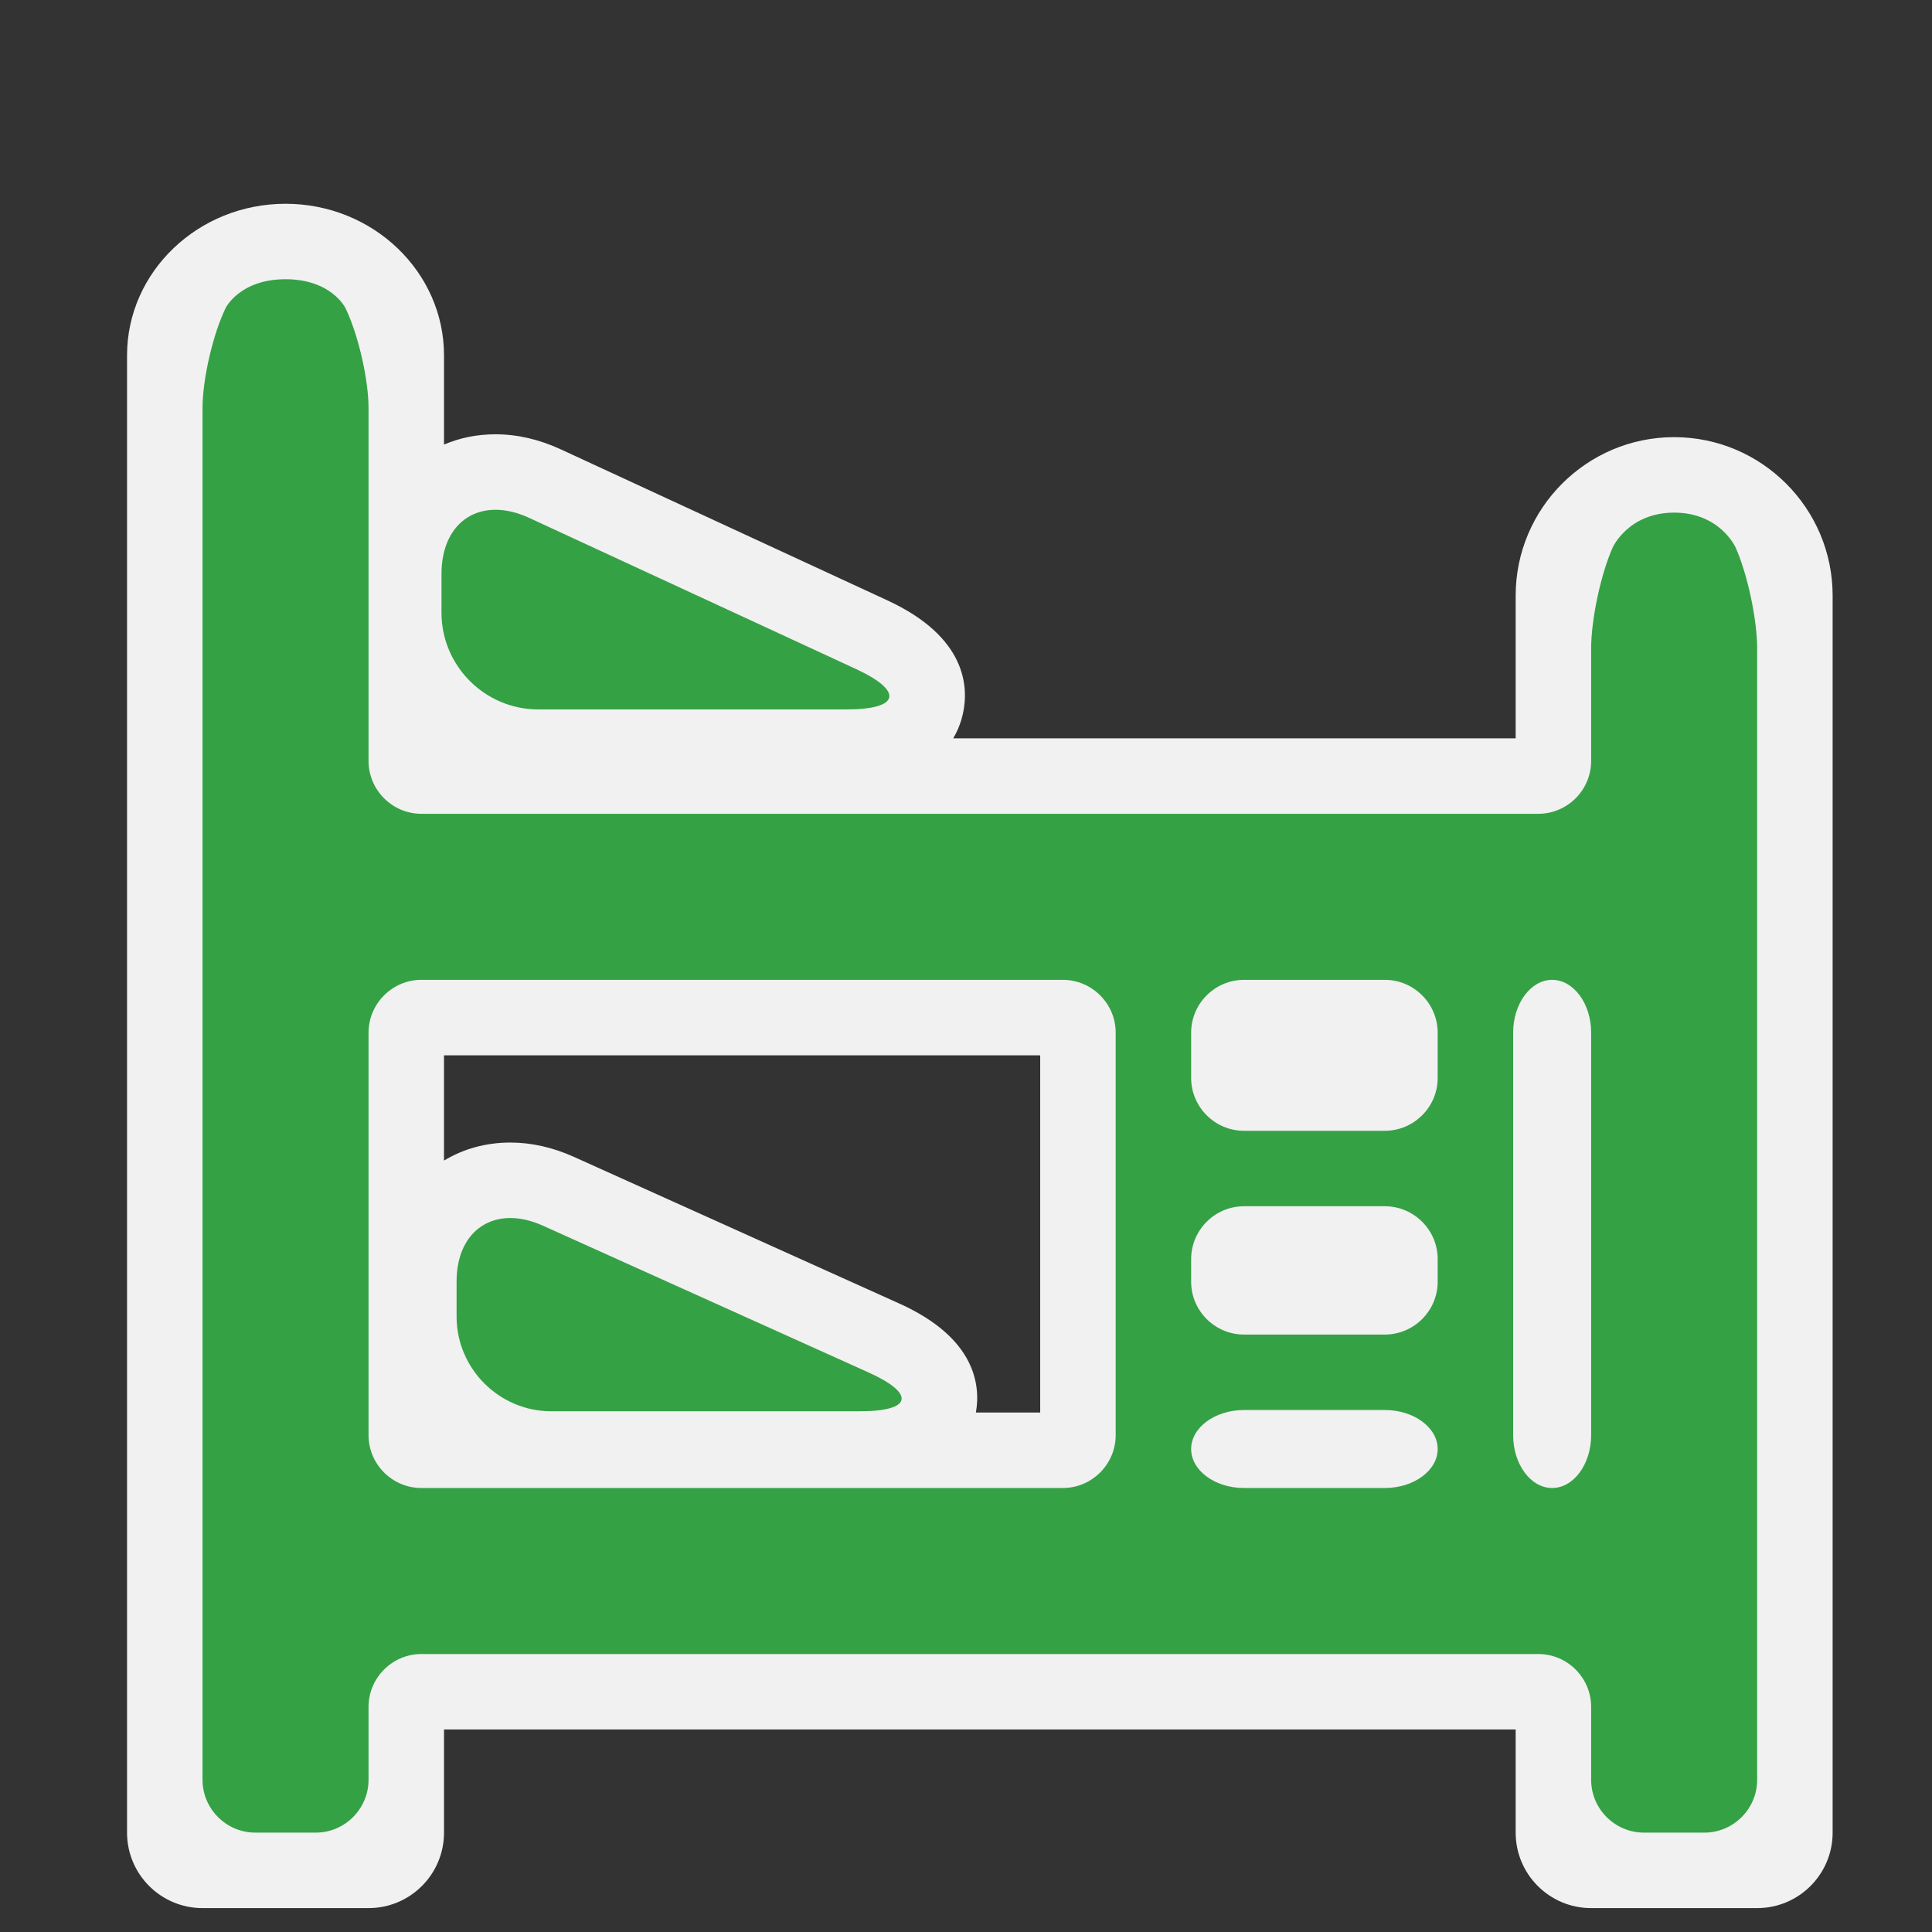 <?xml version="1.0" encoding="utf-8"?>
<!-- (c) mapshakers 2015, Licence: CC0 1.0 Universal, www.mapshakers.com  -->
<!DOCTYPE svg PUBLIC "-//W3C//DTD SVG 1.1//EN" "http://www.w3.org/Graphics/SVG/1.1/DTD/svg11.dtd">
<svg version="1.1" id="hostel" xmlns="http://www.w3.org/2000/svg" xmlns:xlink="http://www.w3.org/1999/xlink" x="0px" y="0px"
	 width="256px" height="256px" viewBox="0 0 256 256" style="enable-background:new 0 0 256 256;" xml:space="preserve">
<rect x="0" y="0" width="256" height="256" fill="#333333" stroke="none"/>
<style type="text/css">
<![CDATA[
	.st0{fill:#F1F1F1;}
	.st1{fill:#35a145;}
]]>
</style>
<path class="st0" d="M221.834,57.925c-11.579,0-21,9.42-21,21v18.908h-74.528c0.681-1.153,1.074-2.298,1.286-3.263
	c0.775-3.522,0.504-10.156-10.015-15.02l-43.26-20.004c-2.87-1.327-5.784-2-8.662-2c-2.464,0-4.76,0.481-6.821,1.364V47.093
	c0-11.079-9.42-20.093-21-20.093s-21,9.014-21,20.093v195.74c0,5.522,4.477,10,10,10h22c5.523,0,10-4.478,10-10v-13.666h142v13.666
	c0,5.522,4.479,10,10,10h22c5.521,0,10-4.478,10-10V78.925C242.834,67.346,233.413,57.925,221.834,57.925z M137.833,187.167h-8.521
	c0.637-3.603-0.031-9.883-10.141-14.438l-43.127-19.439c-2.791-1.258-5.625-1.896-8.425-1.896c-3.285,0-6.261,0.863-8.786,2.387
	v-13.944h78.999V187.167z"/>
<path class="st1" d="M71.302,94h40.896c7.042,0,7.573-2.418,1.182-5.373L70.12,68.623c-6.391-2.955-11.62,0.388-11.62,7.429v5.146
	C58.5,88.239,64.261,94,71.302,94z"/>
<path class="st1" d="M115.063,181.846l-43.127-19.439c-6.29-2.836-11.437,0.49-11.437,7.39v4.66c0,6.899,5.645,12.545,12.545,12.545
	h40.91C120.855,187,121.354,184.68,115.063,181.846z"/>
<g>
	<path class="st1" d="M221.834,67.925c-6.075,0-8.14,4.611-8.14,4.611c-1.573,3.514-2.86,9.539-2.86,13.389v14.908
		c0,3.85-3.15,7-7,7h-148c-3.85,0-7-3.15-7-7v-46.74c0-3.85-1.381-9.831-3.069-13.291c0,0-1.855-3.802-7.931-3.802
		s-7.93,3.802-7.93,3.802c-1.688,3.46-3.07,9.441-3.07,13.291v181.74c0,3.85,3.15,7,7,7h8c3.85,0,7-3.15,7-7v-9.666
		c0-3.85,3.15-7,7-7h148c3.85,0,7,3.15,7,7v9.666c0,3.85,3.15,7,7,7h8c3.85,0,7-3.15,7-7V85.925c0-3.85-1.287-9.875-2.86-13.389
		C229.974,72.536,227.909,67.925,221.834,67.925z M190.5,169.835c0,3.85-3.15,7-7,7h-18.667c-3.85,0-7-3.15-7-7v-3
		c0-3.85,3.15-7,7-7H183.5c3.85,0,7,3.15,7,7V169.835z M157.833,192.001c0-2.841,3.15-5.166,7-5.166H183.5c3.85,0,7,2.325,7,5.166
		s-3.15,5.166-7,5.166h-18.667C160.983,197.167,157.833,194.842,157.833,192.001z M190.5,142.835c0,3.85-3.15,7-7,7h-18.667
		c-3.85,0-7-3.15-7-7v-6.001c0-3.85,3.15-7,7-7H183.5c3.85,0,7,3.15,7,7V142.835z M48.834,136.834c0-3.85,3.15-7,7-7h84.999
		c3.85,0,7,3.15,7,7v53.333c0,3.85-3.15,7-7,7H55.834c-3.85,0-7-3.15-7-7V136.834z M205.667,197.167c-2.842,0-5.167-3.15-5.167-7
		v-53.333c0-3.85,2.325-7,5.167-7s5.167,3.15,5.167,7v53.333C210.834,194.017,208.509,197.167,205.667,197.167z"/>
</g>
</svg>
